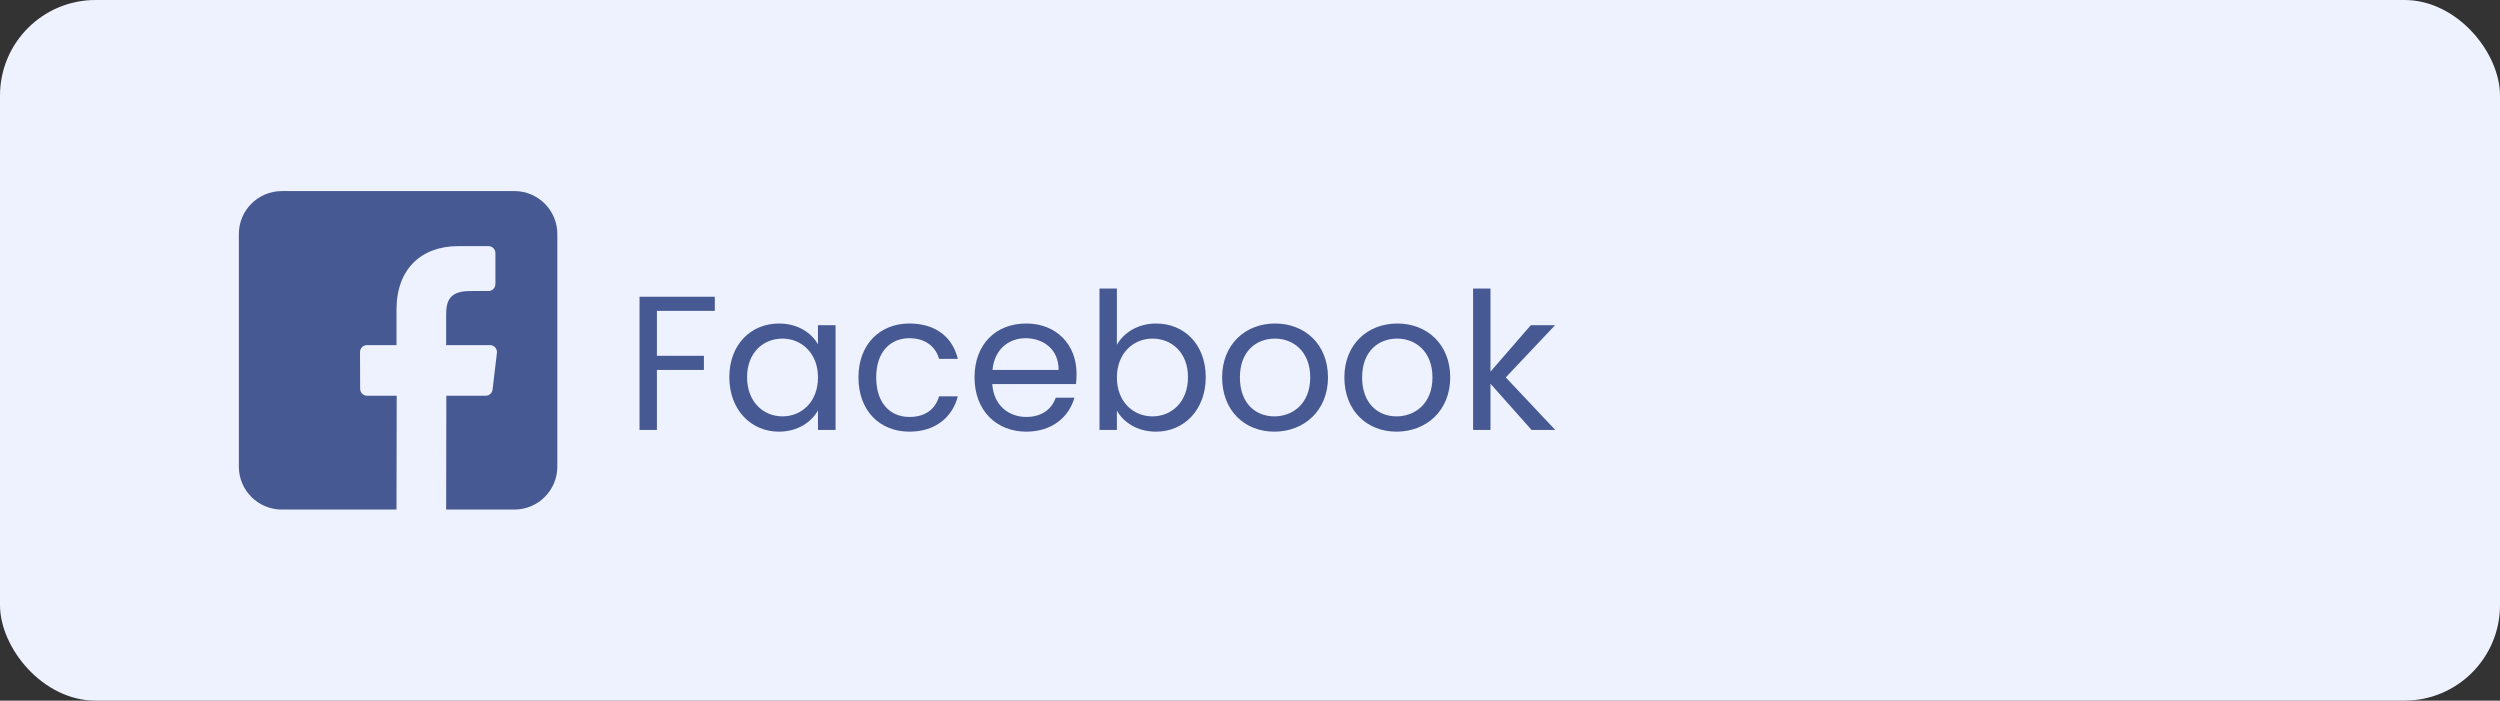 <svg width="157" height="44" viewBox="0 0 157 44" fill="none" xmlns="http://www.w3.org/2000/svg">
<rect x="0" y="0" width="157" height="44" fill="#333333" stroke="none"/>
<rect width="157" height="44" rx="6" fill="#EEF2FF"/>
<path d="M32.305 12H17.695C16.207 12 15 13.207 15 14.695V29.305C15 30.793 16.207 32 17.695 32H24.901L24.913 24.853H23.056C22.815 24.853 22.619 24.658 22.618 24.417L22.609 22.113C22.608 21.87 22.805 21.673 23.047 21.673H24.901V19.447C24.901 16.864 26.478 15.457 28.783 15.457H30.674C30.916 15.457 31.112 15.653 31.112 15.895V17.838C31.112 18.08 30.916 18.276 30.674 18.276L29.514 18.277C28.26 18.277 28.018 18.872 28.018 19.746V21.673H30.771C31.034 21.673 31.237 21.902 31.206 22.163L30.933 24.467C30.907 24.687 30.72 24.853 30.498 24.853H28.03L28.018 32H32.305C33.793 32 35 30.793 35 29.305V14.695C35 13.207 33.793 12 32.305 12Z" fill="#475993"/>
<path d="M40.162 27H41.254V23.232H44.206V22.344H41.254V19.524H44.89V18.636H40.162V27ZM45.801 23.688C45.801 25.728 47.157 27.108 48.909 27.108C50.121 27.108 50.973 26.484 51.369 25.776V27H52.473V20.424H51.369V21.624C50.985 20.94 50.145 20.316 48.921 20.316C47.157 20.316 45.801 21.636 45.801 23.688ZM51.369 23.7C51.369 25.248 50.337 26.148 49.137 26.148C47.937 26.148 46.917 25.236 46.917 23.688C46.917 22.14 47.937 21.264 49.137 21.264C50.337 21.264 51.369 22.176 51.369 23.7ZM53.91 23.7C53.91 25.788 55.242 27.108 57.114 27.108C58.746 27.108 59.815 26.196 60.151 24.888H58.974C58.734 25.716 58.087 26.184 57.114 26.184C55.914 26.184 55.026 25.332 55.026 23.7C55.026 22.092 55.914 21.24 57.114 21.24C58.087 21.24 58.746 21.744 58.974 22.536H60.151C59.815 21.156 58.746 20.316 57.114 20.316C55.242 20.316 53.91 21.636 53.91 23.7ZM64.404 21.24C65.532 21.24 66.492 21.948 66.48 23.232H62.328C62.448 21.948 63.336 21.24 64.404 21.24ZM67.476 24.972H66.3C66.06 25.68 65.436 26.184 64.452 26.184C63.336 26.184 62.4 25.452 62.316 24.12H67.572C67.596 23.892 67.608 23.7 67.608 23.46C67.608 21.66 66.36 20.316 64.452 20.316C62.532 20.316 61.2 21.624 61.2 23.7C61.2 25.788 62.58 27.108 64.452 27.108C66.084 27.108 67.14 26.172 67.476 24.972ZM70.141 21.648V18.12H69.049V27H70.141V25.788C70.549 26.508 71.401 27.108 72.601 27.108C74.365 27.108 75.721 25.728 75.721 23.688C75.721 21.636 74.377 20.316 72.601 20.316C71.437 20.316 70.561 20.916 70.141 21.648ZM74.605 23.688C74.605 25.236 73.585 26.148 72.373 26.148C71.185 26.148 70.141 25.248 70.141 23.7C70.141 22.176 71.185 21.264 72.373 21.264C73.585 21.264 74.605 22.14 74.605 23.688ZM83.398 23.7C83.398 21.624 81.946 20.316 80.074 20.316C78.214 20.316 76.75 21.624 76.75 23.7C76.75 25.788 78.166 27.108 80.026 27.108C81.898 27.108 83.398 25.788 83.398 23.7ZM77.866 23.7C77.866 22.044 78.91 21.264 80.062 21.264C81.19 21.264 82.282 22.044 82.282 23.7C82.282 25.368 81.166 26.148 80.026 26.148C78.886 26.148 77.866 25.368 77.866 23.7ZM91.074 23.7C91.074 21.624 89.622 20.316 87.75 20.316C85.89 20.316 84.426 21.624 84.426 23.7C84.426 25.788 85.842 27.108 87.702 27.108C89.574 27.108 91.074 25.788 91.074 23.7ZM85.542 23.7C85.542 22.044 86.586 21.264 87.738 21.264C88.866 21.264 89.958 22.044 89.958 23.7C89.958 25.368 88.842 26.148 87.702 26.148C86.562 26.148 85.542 25.368 85.542 23.7ZM92.51 27H93.602V24.096L96.182 27H97.67L94.562 23.7L97.658 20.424H96.134L93.602 23.34V18.12H92.51V27Z" fill="#475993"/>
</svg>

